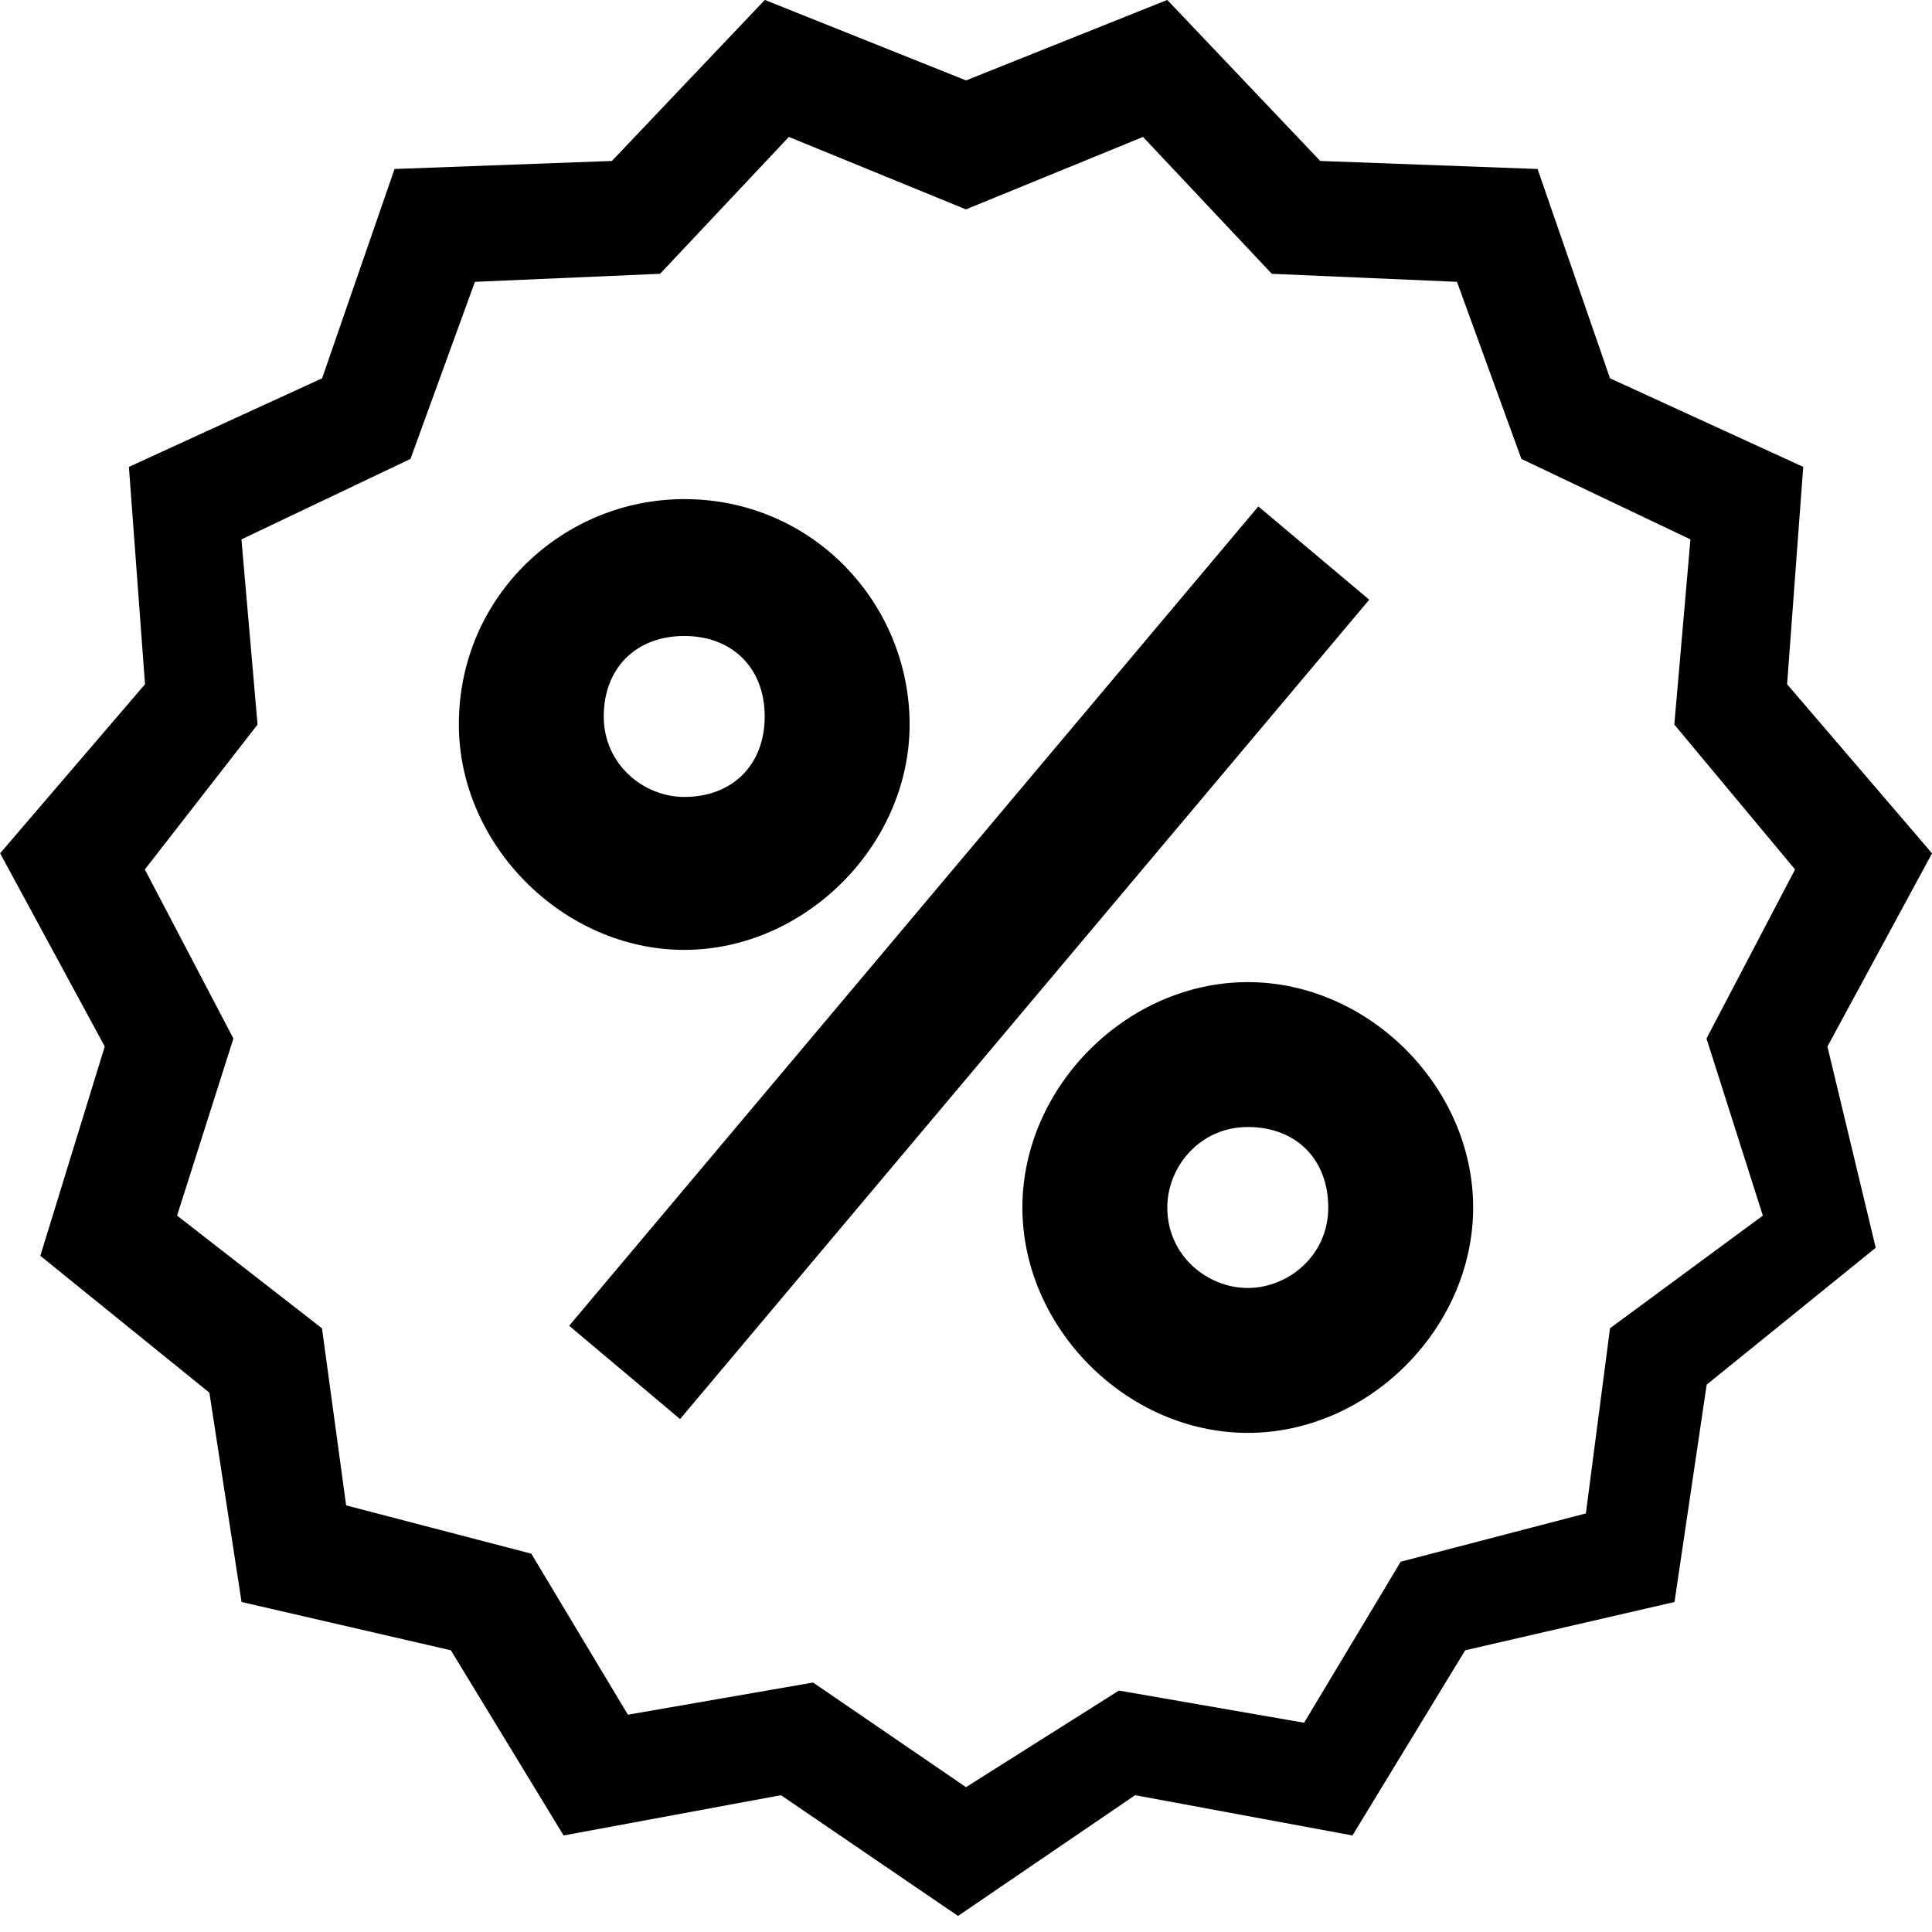 <!-- Generated by IcoMoon.io -->
<svg version="1.1" xmlns="http://www.w3.org/2000/svg" width="32" height="32" viewBox="0 0 32 32">
<title>discount</title>
<path d="M32 14.133l-2.4-2.8 0.267-3.6-3.2-1.467-1.2-3.467-3.6-0.133-2.533-2.667-3.333 1.333-3.333-1.333-2.533 2.667-3.6 0.133-1.2 3.467-3.2 1.467 0.267 3.6-2.4 2.8 1.733 3.2-1.067 3.467 2.8 2.267 0.533 3.467 3.467 0.8 1.867 3.067 3.6-0.667 2.933 2 2.933-2 3.6 0.667 1.867-3.067 3.467-0.8 0.533-3.6 2.8-2.267-0.8-3.333 1.733-3.2zM29.2 20.133l-2.533 1.867-0.4 3.067-3.067 0.8-1.6 2.667-3.067-0.533-2.533 1.6-2.533-1.733-3.067 0.533-1.6-2.667-3.067-0.8-0.4-2.933-2.4-1.867 0.933-2.933-1.467-2.8 1.867-2.4-0.267-3.067 2.8-1.333 1.067-2.933 3.067-0.133 2.133-2.267 2.933 1.2 2.933-1.2 2.133 2.267 3.067 0.133 1.067 2.933 2.8 1.333-0.267 3.067 2 2.4-1.467 2.8 0.933 2.933zM11.333 8.267c-2 0-3.733 1.6-3.733 3.733 0 2 1.733 3.733 3.733 3.733s3.733-1.733 3.733-3.733-1.6-3.733-3.733-3.733zM11.333 13.2c-0.667 0-1.333-0.533-1.333-1.333s0.533-1.333 1.333-1.333 1.333 0.533 1.333 1.333c0 0.8-0.533 1.333-1.333 1.333zM20.667 16.267c-2 0-3.733 1.733-3.733 3.733s1.733 3.733 3.733 3.733 3.733-1.733 3.733-3.733c0-2-1.733-3.733-3.733-3.733zM20.667 21.333c-0.667 0-1.333-0.533-1.333-1.333 0-0.667 0.533-1.333 1.333-1.333s1.333 0.533 1.333 1.333-0.667 1.333-1.333 1.333zM9.427 21.959l11.415-13.571 1.837 1.545-11.415 13.571-1.837-1.545z"></path>
</svg>

